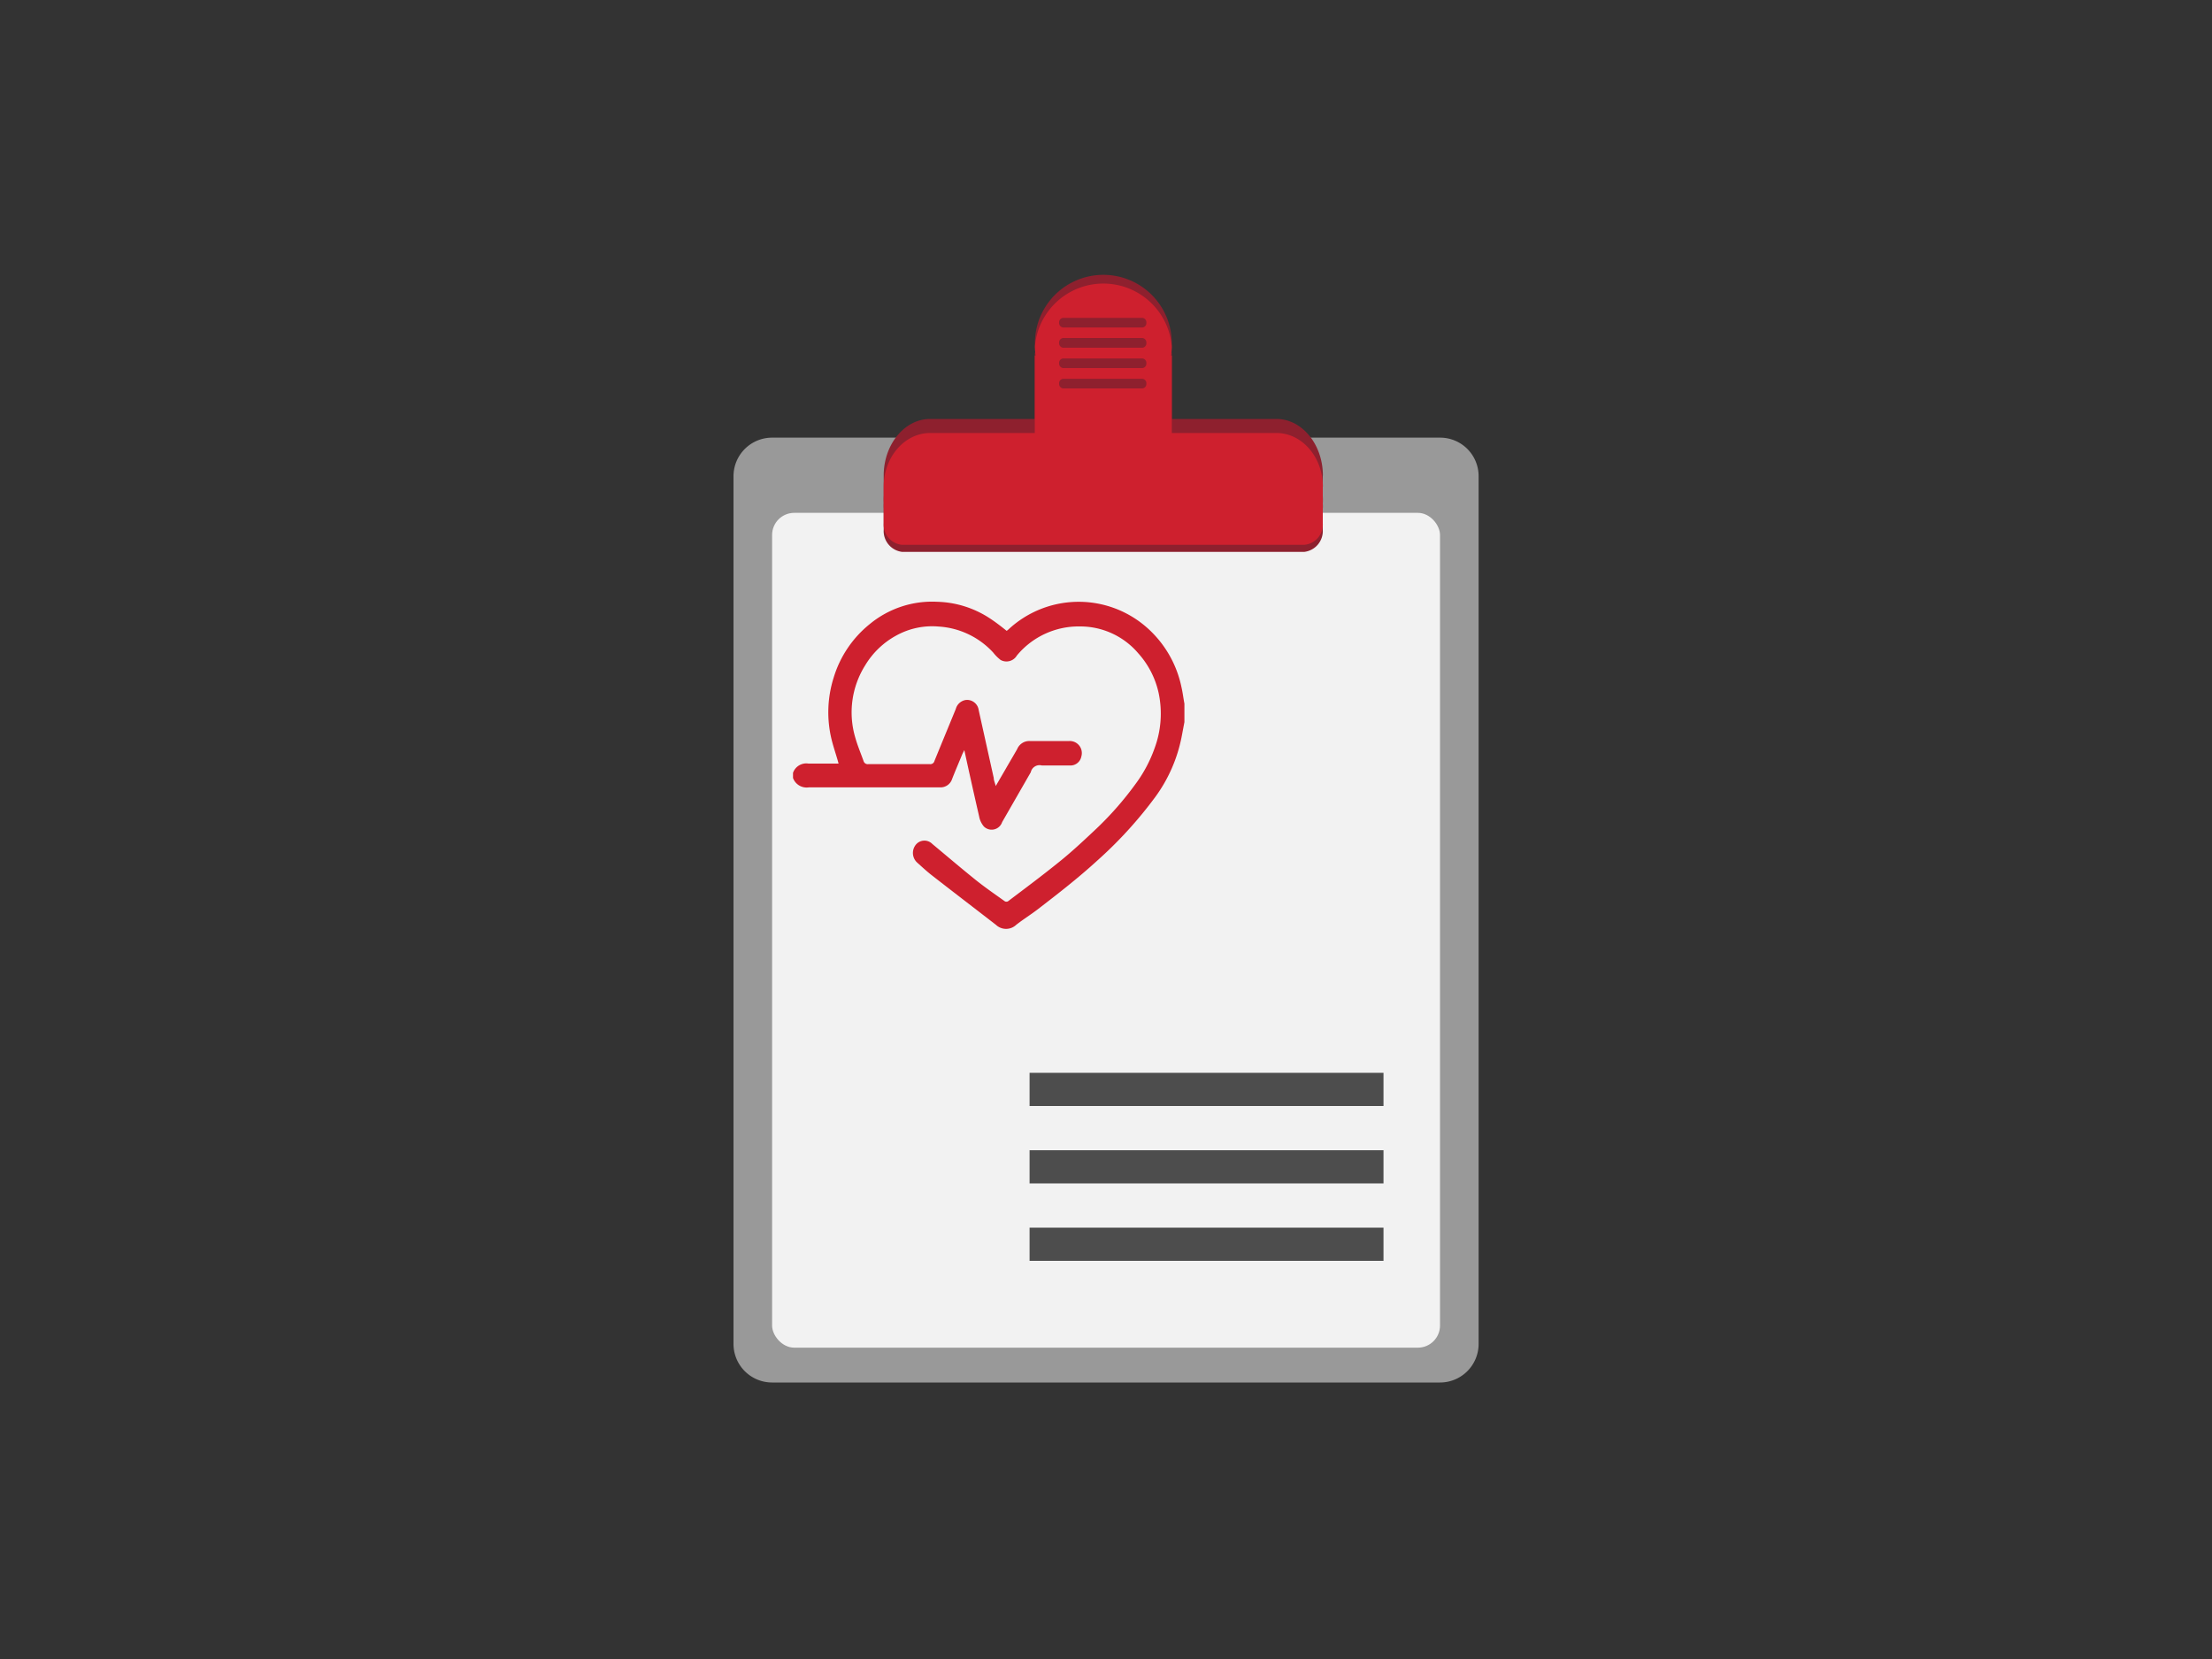 <svg id="Body" xmlns="http://www.w3.org/2000/svg" viewBox="0 0 200 150"><rect x="0" y="0" width="200" height="150" fill="#333333" stroke="none"/><defs><style>.cls-1{fill:#999;}.cls-2{fill:#f2f2f2;}.cls-3{fill:#8e202e;}.cls-4{fill:#ce202e;}.cls-5{fill:#4d4d4d;}</style></defs><title>Icon</title><path class="cls-1" d="M69.8,39.57a3.49,3.49,0,0,0-3.48,3.48v78.46A3.49,3.49,0,0,0,69.8,125h60.41a3.49,3.49,0,0,0,3.48-3.48V43.05a3.48,3.48,0,0,0-3.48-3.48H69.8Z"/><rect class="cls-2" x="69.81" y="46.37" width="60.39" height="75.48" rx="2" ry="2"/><path class="cls-3" d="M119.61,43c0-2.82-1.89-5.12-4.2-5.12h-9.46v-6h-0.07a5.16,5.16,0,0,0,.07-0.84,6.19,6.19,0,0,0-12.38,0,5.75,5.75,0,0,0,.07.84H93.56v6H84.1c-2.31,0-4.2,2.3-4.2,5.12v1.81a6.71,6.71,0,0,0,0,.69,2.74,2.74,0,0,0,0,.46V47.9a1.9,1.9,0,0,0,1.67,2h36.35a1.9,1.9,0,0,0,1.68-2V46a2.49,2.49,0,0,0,0-.46,5.53,5.53,0,0,0,0-.69V43Z"/><path class="cls-4" d="M119.61,44c0-2.67-1.89-4.85-4.2-4.85h-9.46v-7h-0.07a4.65,4.65,0,0,0,.07-0.8,6.21,6.21,0,0,0-12.38,0,5.22,5.22,0,0,0,.07.8H93.56v7H84.1c-2.31,0-4.2,2.18-4.2,4.85v3.32a1.83,1.83,0,0,0,1.67,1.94h36.35a1.83,1.83,0,0,0,1.68-1.94V44Z"/><path class="cls-3" d="M103.65,29.17a0.4,0.4,0,0,1-.36.44H96.12a0.41,0.41,0,0,1-.36-0.44h0a0.4,0.4,0,0,1,.36-0.43h7.17a0.4,0.4,0,0,1,.36.43h0Z"/><path class="cls-3" d="M103.65,31a0.4,0.4,0,0,1-.36.44H96.12A0.41,0.41,0,0,1,95.76,31h0a0.41,0.41,0,0,1,.36-0.44h7.17a0.41,0.41,0,0,1,.36.44h0Z"/><path class="cls-3" d="M103.65,32.85a0.4,0.4,0,0,1-.36.43H96.12a0.41,0.41,0,0,1-.36-0.43h0a0.4,0.4,0,0,1,.36-0.44h7.17a0.4,0.4,0,0,1,.36.44h0Z"/><path class="cls-3" d="M103.65,34.69a0.4,0.4,0,0,1-.36.43H96.12a0.41,0.41,0,0,1-.36-0.43h0a0.4,0.4,0,0,1,.36-0.44h7.17a0.4,0.4,0,0,1,.36.44h0Z"/><path class="cls-4" d="M107.09,65.29c-0.09.46-.17,0.91-0.26,1.37A13.64,13.64,0,0,1,104.5,72a37.7,37.7,0,0,1-5.31,5.83c-1.73,1.58-3.56,3-5.42,4.43-0.62.47-1.28,0.88-1.89,1.36a1.33,1.33,0,0,1-1.83,0c-1.95-1.51-3.9-3-5.85-4.52-0.43-.34-0.83-0.71-1.24-1.08a1.18,1.18,0,0,1-.21-1.57,1,1,0,0,1,1.55-.14c1.31,1.09,2.6,2.19,3.93,3.26,0.85,0.68,1.74,1.29,2.62,1.92a0.3,0.3,0,0,0,.29,0c1.56-1.18,3.13-2.35,4.65-3.58,1.07-.86,2.08-1.8,3.08-2.74a29.26,29.26,0,0,0,3.76-4.23,12.31,12.31,0,0,0,1.76-3.28,9,9,0,0,0,.37-5,7.89,7.89,0,0,0-1.85-3.6,6.89,6.89,0,0,0-5.28-2.42,7.25,7.25,0,0,0-5.69,2.63,1.09,1.09,0,0,1-1.47.4A3.86,3.86,0,0,1,89.8,59a7.31,7.31,0,0,0-4.93-2.35,6.71,6.71,0,0,0-3.83.81,7.4,7.4,0,0,0-2.81,2.69,8,8,0,0,0-.89,6.57c0.2,0.71.49,1.39,0.74,2.09a0.39,0.39,0,0,0,.43.28q2.78,0,5.57,0a0.38,0.38,0,0,0,.41-0.29c0.64-1.57,1.29-3.14,1.93-4.7a1.11,1.11,0,0,1,.9-0.81,1.06,1.06,0,0,1,1.17.92l1.36,6.13c0,0.22.11,0.44,0.18,0.73l0.85-1.46c0.36-.63.73-1.25,1.09-1.88A1.18,1.18,0,0,1,93.09,67h3.59a1.09,1.09,0,0,1,1.09,1.4,1,1,0,0,1-1.05.81H94.2a0.81,0.81,0,0,0-1,.61l-2.59,4.51a1,1,0,0,1-1.65.4,1.93,1.93,0,0,1-.43-0.91c-0.46-2-.89-3.92-1.34-6-0.09.18-.15,0.29-0.2,0.41-0.3.73-.61,1.45-0.9,2.19a1.1,1.1,0,0,1-1.12.77H82.37c-3.08,0-6.16,0-9.24,0a1.31,1.31,0,0,1-1.43-.85V69.88a1.27,1.27,0,0,1,1.4-.84c0.8,0,1.6,0,2.4,0l0.32,0-0.07-.26c-0.2-.69-0.44-1.38-0.6-2.08a10.38,10.38,0,0,1,.22-5.41,9.89,9.89,0,0,1,3.29-4.88,8.86,8.86,0,0,1,6.07-2,9.1,9.1,0,0,1,4.83,1.54c0.5,0.33,1,.72,1.46,1.09l0.14-.11a9.32,9.32,0,0,1,12.36-.34,9.84,9.84,0,0,1,3.31,5.57c0.11,0.48.17,1,.26,1.46v1.67Z"/><rect class="cls-5" x="93.09" y="97" width="32" height="3"/><rect class="cls-5" x="93.09" y="104" width="32" height="3"/><rect class="cls-5" x="93.09" y="111" width="32" height="3"/></svg>